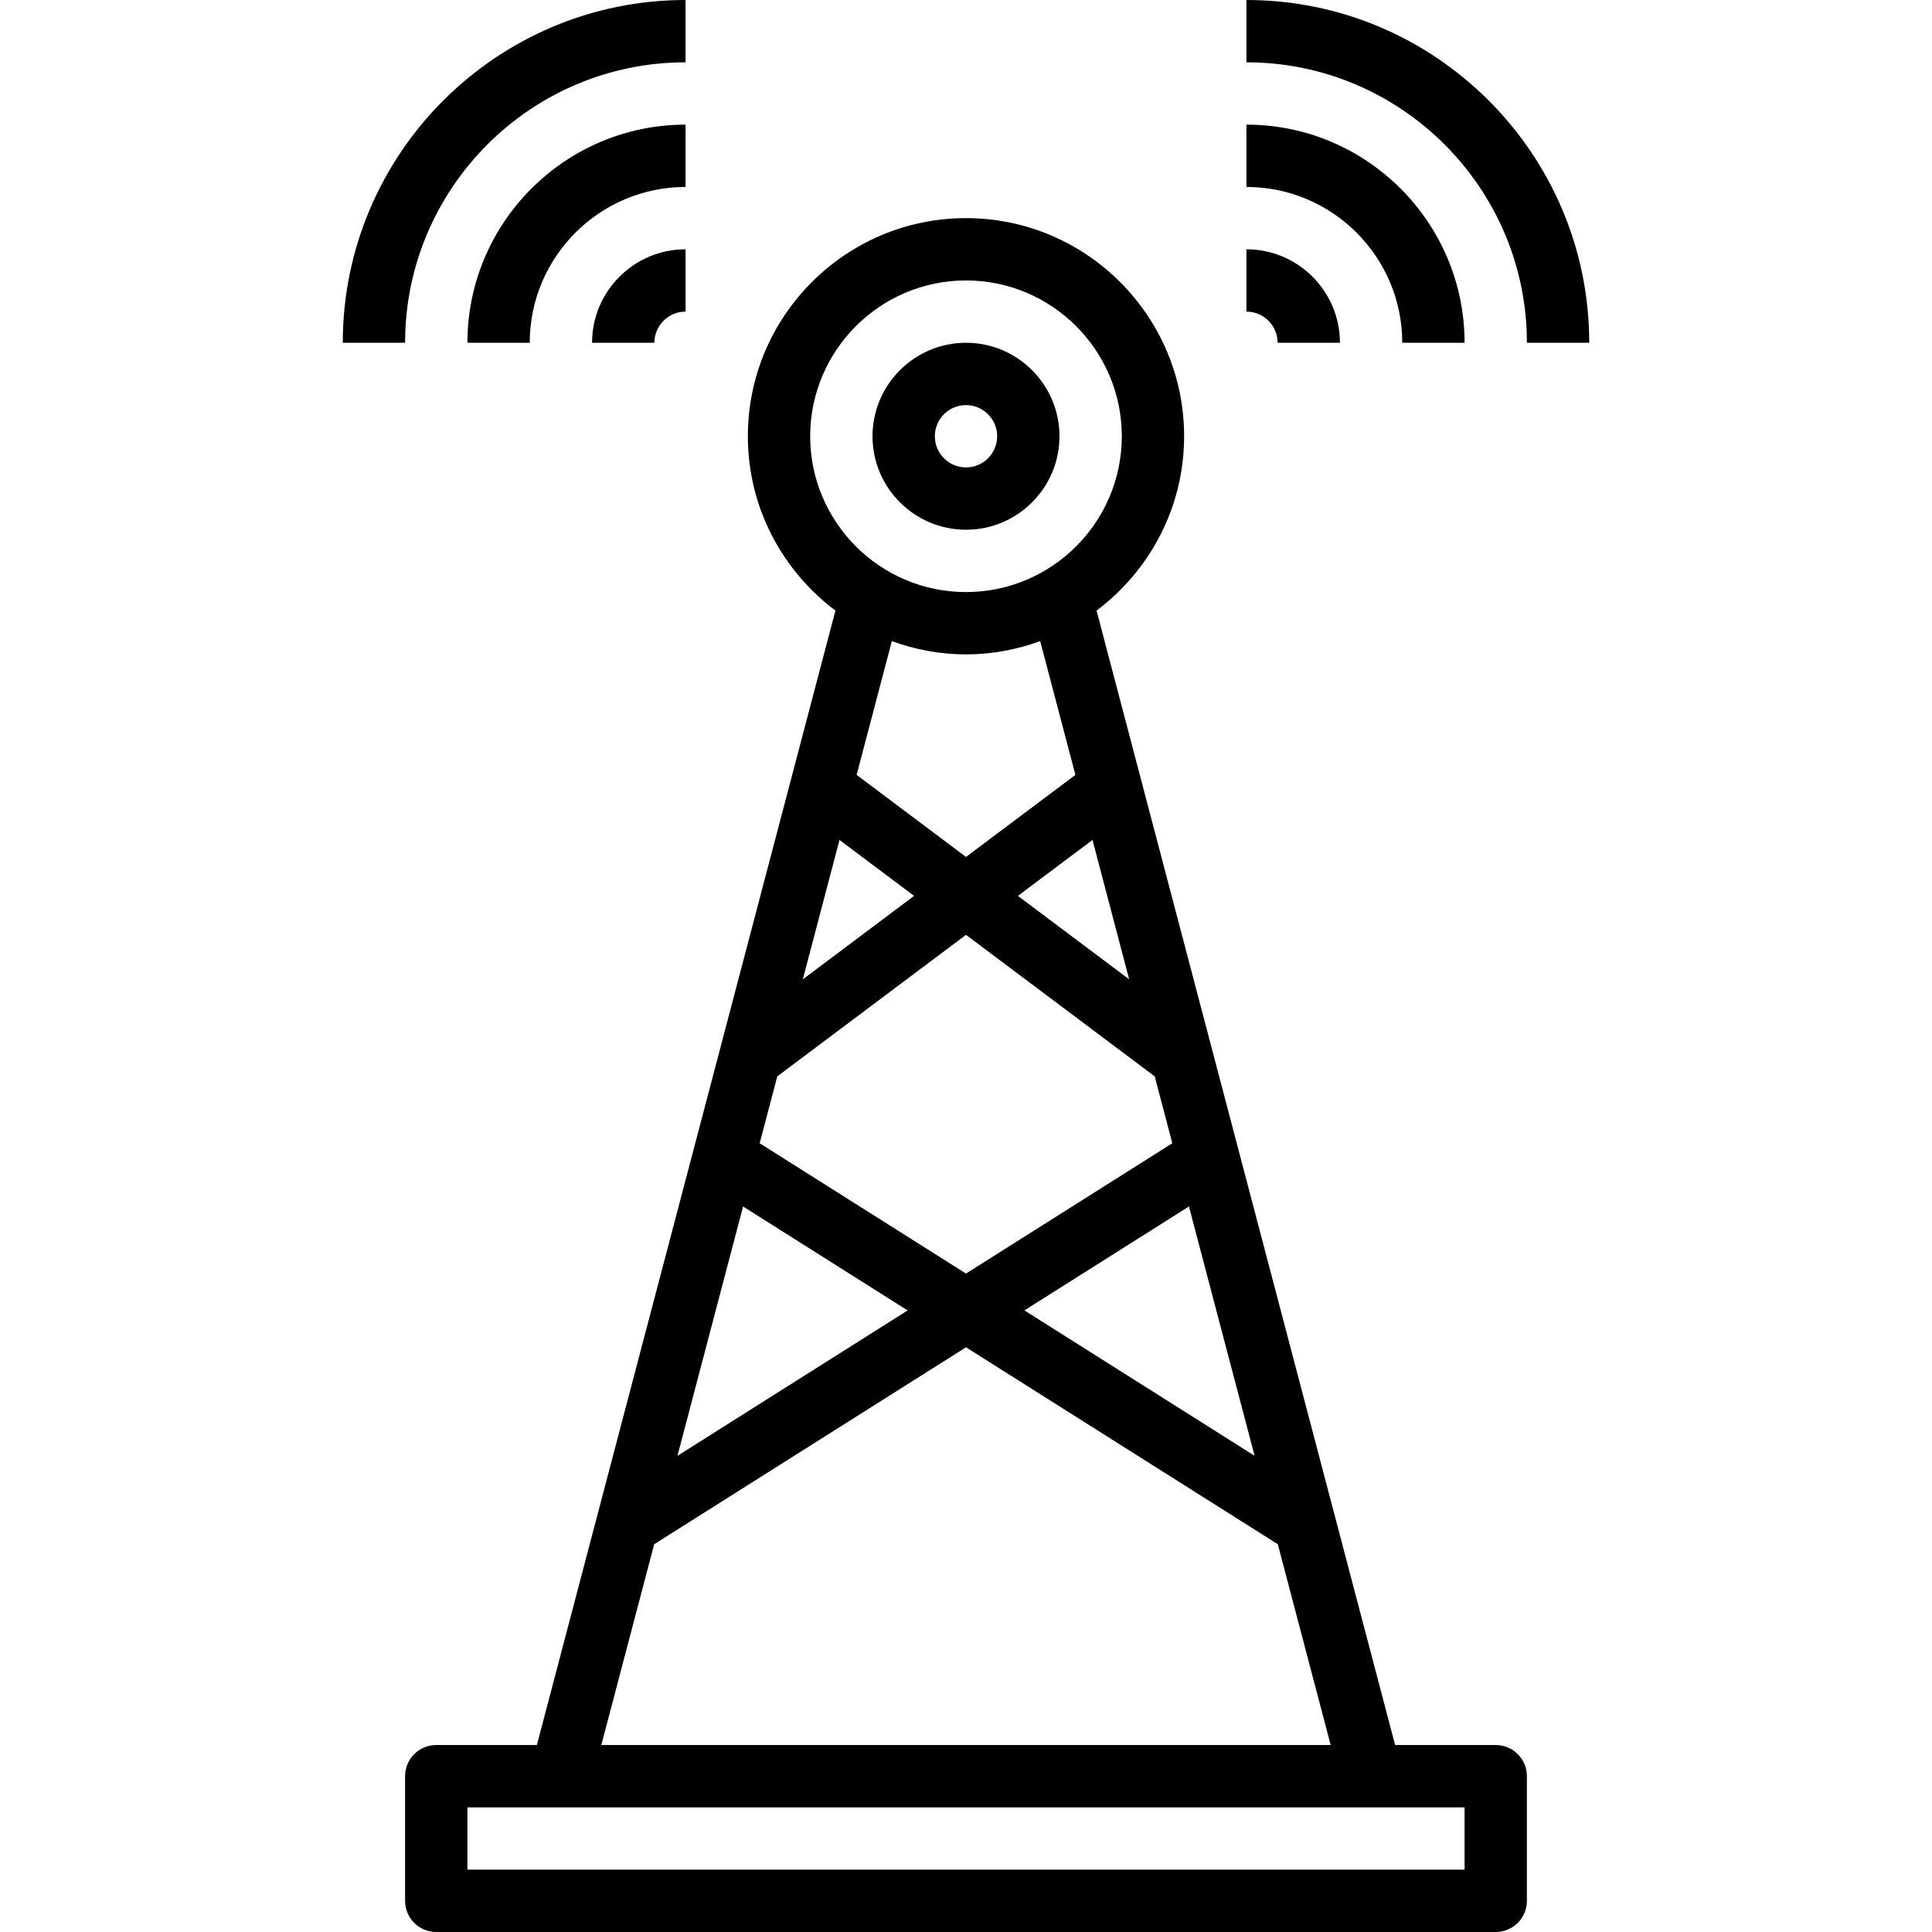 <svg height="496pt" viewBox="-88 0 496 496" width="496pt" xmlns="http://www.w3.org/2000/svg"><path d="m296 448h-25.832l-76.648-291.246c13.617-10.227 22.48-26.457 22.48-44.754 0-30.879-25.129-56-56-56s-56 25.121-56 56c0 18.297 8.863 34.527 22.48 44.754l-76.648 291.246h-25.832c-4.426 0-8 3.586-8 8v32c0 4.414 3.574 8 8 8h272c4.426 0 8-3.586 8-8v-32c0-4.414-3.574-8-8-8zm-188.969-154.496 4.52-17.168 48.449-36.336 48.449 36.336 4.52 17.168-52.969 33.457zm37.984 42.922-59.094 37.328 16.848-64.012zm-26.91-85 9.414-35.785 19.152 14.359zm55.223-21.426 19.152-14.359 9.414 35.785zm43.91 79.734 16.852 64.008-59.098-37.328zm-97.238-197.734c0-22.055 17.945-40 40-40s40 17.945 40 40-17.945 40-40 40-40-17.945-40-40zm40 56c6.695 0 13.09-1.238 19.047-3.406l9.043 34.344-28.09 21.062-28.078-21.062 9.039-34.344c5.949 2.168 12.344 3.406 19.039 3.406zm-80.055 228.449 80.055-50.562 80.055 50.562 13.57 51.551h-187.25zm208.055 83.551h-256v-16h256zm0 0"/><path d="m160 136c13.23 0 24-10.77 24-24s-10.77-24-24-24-24 10.77-24 24 10.77 24 24 24zm0-32c4.414 0 8 3.594 8 8s-3.586 8-8 8-8-3.594-8-8 3.586-8 8-8zm0 0"/><path d="m240 88h16c0-13.23-10.77-24-24-24v16c4.414 0 8 3.594 8 8zm0 0"/><path d="m272 88h16c0-30.879-25.129-56-56-56v16c22.055 0 40 17.945 40 40zm0 0"/><path d="m232 0v16c39.703 0 72 32.305 72 72h16c0-48.52-39.48-88-88-88zm0 0"/><path d="m80 88c0-4.406 3.586-8 8-8v-16c-13.23 0-24 10.77-24 24zm0 0"/><path d="m88 32c-30.871 0-56 25.121-56 56h16c0-22.055 17.945-40 40-40zm0 0"/><path d="m88 16v-16c-48.52 0-88 39.48-88 88h16c0-39.695 32.297-72 72-72zm0 0"/></svg>